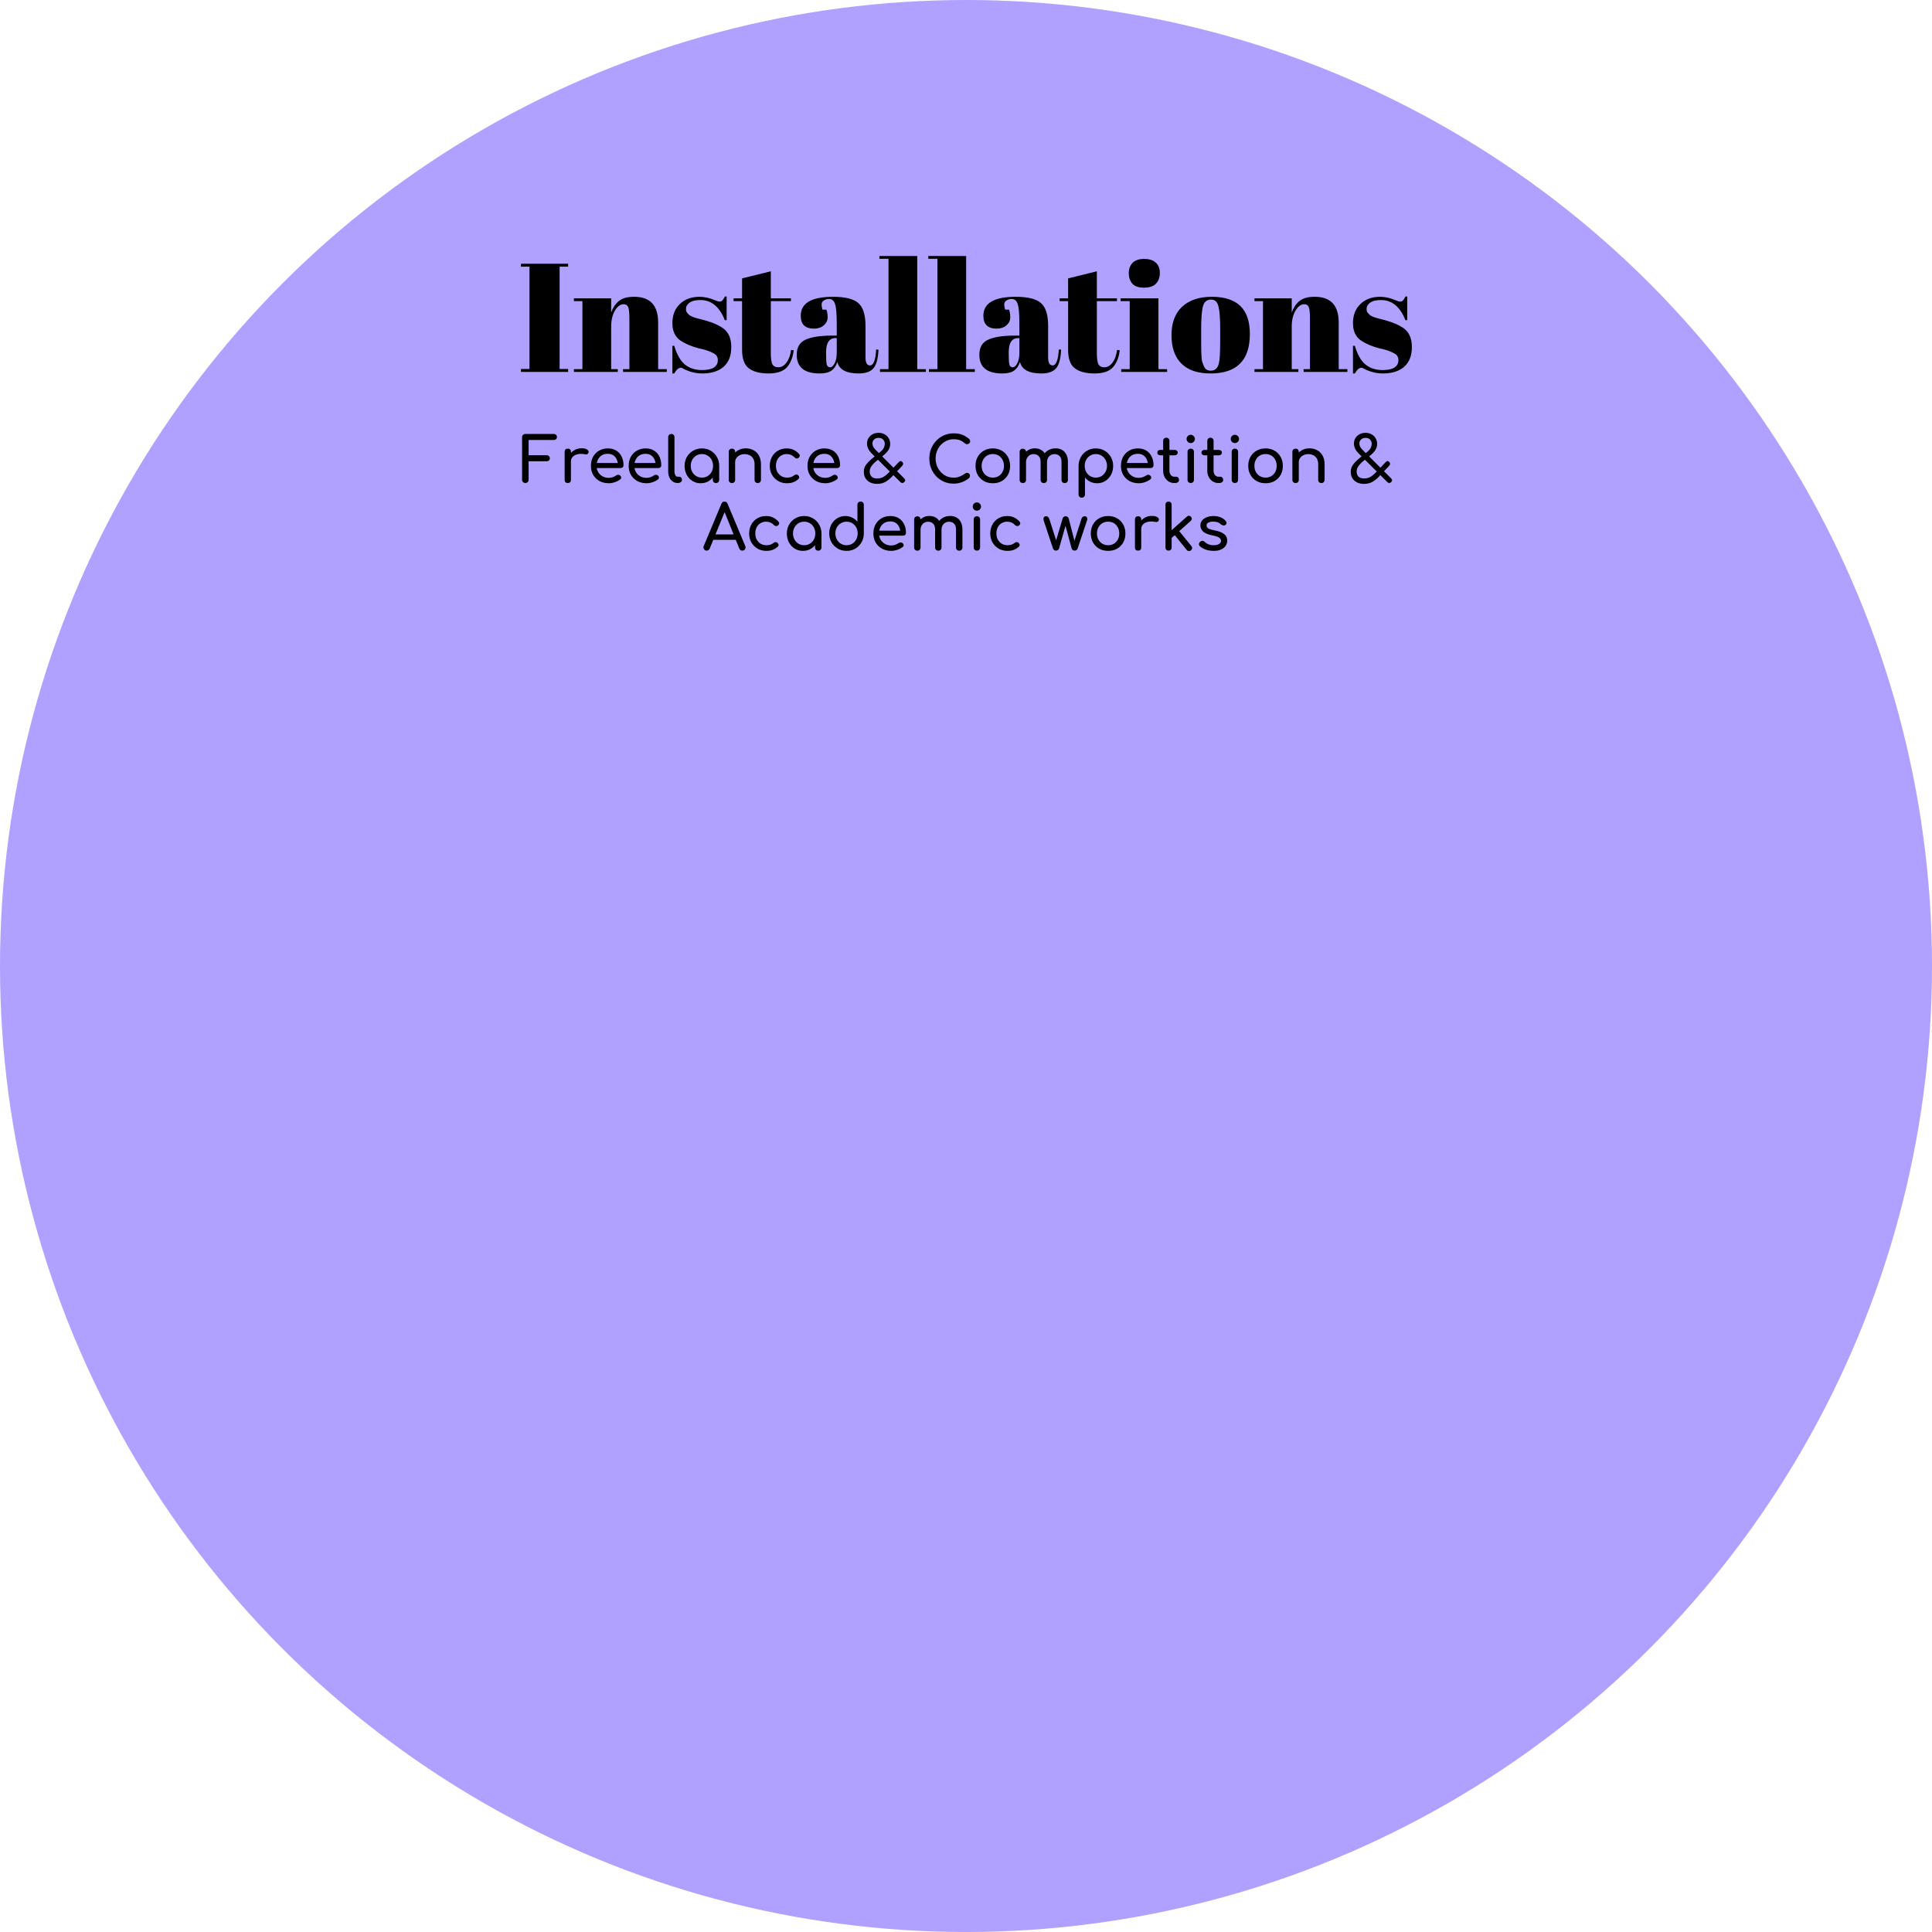 <svg width="400" height="400" viewBox="0 0 400 400" fill="none" xmlns="http://www.w3.org/2000/svg">
<circle cx="200" cy="200" r="200" fill="#B0A0FF"/>
<path d="M107.863 54.6H117.623V55.208H115.863V76.392H117.623V77H107.863V76.392H109.623V55.208H107.863V54.6ZM118.822 61.768H126.534V64.712C126.875 63.731 127.398 62.941 128.102 62.344C128.806 61.747 129.872 61.448 131.302 61.448C134.608 61.448 136.262 63.229 136.262 66.792V76.424H138.054V77H128.998V76.424H130.31V66.024C130.31 64.744 130.224 63.923 130.054 63.56C129.883 63.176 129.574 62.984 129.126 62.984C128.443 62.984 127.835 63.432 127.302 64.328C126.79 65.224 126.534 66.312 126.534 67.592V76.424H127.91V77H118.822V76.424H120.582V62.344H118.822V61.768ZM139.212 77.32V71.592H139.596C140.151 73.448 140.898 74.749 141.836 75.496C142.775 76.243 143.948 76.616 145.356 76.616C147.532 76.616 148.62 75.923 148.62 74.536C148.62 73.939 148.354 73.491 147.82 73.192C146.988 72.723 145.922 72.36 144.62 72.104C143.17 71.72 141.954 71.208 140.972 70.568C139.799 69.8 139.212 68.584 139.212 66.92C139.212 65.256 139.724 63.933 140.748 62.952C141.772 61.949 143.138 61.448 144.844 61.448C145.89 61.448 146.967 61.693 148.076 62.184C148.482 62.355 148.791 62.44 149.004 62.44C149.218 62.44 149.399 62.365 149.548 62.216C149.698 62.067 149.879 61.789 150.092 61.384H150.444V66.28H150.06C148.972 63.507 147.287 62.12 145.004 62.12C144.002 62.12 143.255 62.301 142.764 62.664C142.274 63.005 142.028 63.443 142.028 63.976C142.028 64.296 142.103 64.552 142.252 64.744C142.402 64.915 142.519 65.043 142.604 65.128C142.69 65.213 142.828 65.309 143.02 65.416C143.212 65.501 143.372 65.576 143.5 65.64C143.628 65.683 143.82 65.747 144.076 65.832C144.354 65.917 144.556 65.971 144.684 65.992C146.135 66.355 147.18 66.675 147.82 66.952C148.46 67.208 149.068 67.528 149.644 67.912C150.818 68.723 151.404 70.035 151.404 71.848C151.404 73.64 150.871 75.005 149.804 75.944C148.738 76.861 147.276 77.32 145.42 77.32C144.098 77.32 142.818 77.011 141.58 76.392C141.324 76.221 141.122 76.136 140.972 76.136C140.503 76.136 140.044 76.531 139.596 77.32H139.212ZM153.639 72.424V62.344H151.879V61.768H153.639V57.64L159.591 56.168V61.768H163.751V62.344H159.591V73.128C159.591 74.131 159.687 74.867 159.879 75.336C160.092 75.805 160.519 76.04 161.159 76.04C161.799 76.04 162.353 75.72 162.823 75.08C163.313 74.44 163.633 73.565 163.783 72.456L164.327 72.52C164.156 73.992 163.687 75.165 162.919 76.04C162.151 76.893 160.881 77.32 159.111 77.32C157.34 77.32 155.985 76.968 155.047 76.264C154.108 75.56 153.639 74.28 153.639 72.424ZM172.312 69.48H173.241V67.016C173.241 64.989 173.123 63.635 172.889 62.952C172.675 62.248 172.249 61.896 171.609 61.896C171.225 61.896 170.873 62.003 170.553 62.216C170.254 62.408 170.105 62.685 170.105 63.048C170.105 63.389 170.169 63.741 170.297 64.104H171.097C171.267 64.552 171.353 65.096 171.353 65.736C171.353 66.355 171.086 66.899 170.553 67.368C170.019 67.816 169.347 68.04 168.536 68.04C166.702 68.04 165.785 67.155 165.785 65.384C165.785 62.76 168.014 61.448 172.473 61.448C175.011 61.448 176.761 61.885 177.721 62.76C178.702 63.613 179.193 65.192 179.193 67.496V73.992C179.193 75.101 179.502 75.656 180.121 75.656C180.846 75.656 181.273 74.557 181.401 72.36L181.881 72.392C181.795 74.269 181.443 75.56 180.825 76.264C180.206 76.968 179.193 77.32 177.785 77.32C175.225 77.32 173.753 76.531 173.369 74.952C173.091 75.763 172.675 76.36 172.121 76.744C171.566 77.128 170.755 77.32 169.689 77.32C166.531 77.32 164.953 76.029 164.953 73.448C164.953 71.933 165.55 70.899 166.745 70.344C167.961 69.768 169.817 69.48 172.312 69.48ZM171.033 73.416C171.033 74.525 171.086 75.24 171.193 75.56C171.321 75.88 171.545 76.04 171.865 76.04C172.206 76.04 172.515 75.773 172.793 75.24C173.091 74.685 173.241 73.928 173.241 72.968V69.992H173.017C171.694 69.992 171.033 70.963 171.033 72.904V73.416ZM182.067 53H189.907V76.424H191.699V77H182.195V76.424H183.955V53.576H182.067V53ZM192.192 53H200.032V76.424H201.824V77H192.32V76.424H194.08V53.576H192.192V53ZM210.125 69.48H211.053V67.016C211.053 64.989 210.936 63.635 210.701 62.952C210.488 62.248 210.061 61.896 209.421 61.896C209.037 61.896 208.685 62.003 208.365 62.216C208.066 62.408 207.917 62.685 207.917 63.048C207.917 63.389 207.981 63.741 208.109 64.104H208.909C209.08 64.552 209.165 65.096 209.165 65.736C209.165 66.355 208.898 66.899 208.365 67.368C207.832 67.816 207.16 68.04 206.349 68.04C204.514 68.04 203.597 67.155 203.597 65.384C203.597 62.76 205.826 61.448 210.285 61.448C212.824 61.448 214.573 61.885 215.533 62.76C216.514 63.613 217.005 65.192 217.005 67.496V73.992C217.005 75.101 217.314 75.656 217.933 75.656C218.658 75.656 219.085 74.557 219.213 72.36L219.693 72.392C219.608 74.269 219.256 75.56 218.637 76.264C218.018 76.968 217.005 77.32 215.597 77.32C213.037 77.32 211.565 76.531 211.181 74.952C210.904 75.763 210.488 76.36 209.933 76.744C209.378 77.128 208.568 77.32 207.501 77.32C204.344 77.32 202.765 76.029 202.765 73.448C202.765 71.933 203.362 70.899 204.557 70.344C205.773 69.768 207.629 69.48 210.125 69.48ZM208.845 73.416C208.845 74.525 208.898 75.24 209.005 75.56C209.133 75.88 209.357 76.04 209.677 76.04C210.018 76.04 210.328 75.773 210.605 75.24C210.904 74.685 211.053 73.928 211.053 72.968V69.992H210.829C209.506 69.992 208.845 70.963 208.845 72.904V73.416ZM221.139 72.424V62.344H219.379V61.768H221.139V57.64L227.091 56.168V61.768H231.251V62.344H227.091V73.128C227.091 74.131 227.187 74.867 227.379 75.336C227.592 75.805 228.019 76.04 228.659 76.04C229.299 76.04 229.853 75.72 230.323 75.08C230.813 74.44 231.133 73.565 231.283 72.456L231.827 72.52C231.656 73.992 231.187 75.165 230.419 76.04C229.651 76.893 228.381 77.32 226.611 77.32C224.84 77.32 223.485 76.968 222.547 76.264C221.608 75.56 221.139 74.28 221.139 72.424ZM236.837 59.56C235.706 59.56 234.895 59.272 234.405 58.696C233.935 58.12 233.701 57.405 233.701 56.552C233.701 55.699 233.957 54.995 234.469 54.44C235.002 53.885 235.802 53.608 236.869 53.608C237.935 53.608 238.746 53.864 239.301 54.376C239.855 54.867 240.133 55.581 240.133 56.52C240.133 57.437 239.866 58.173 239.333 58.728C238.799 59.283 237.967 59.56 236.837 59.56ZM232.005 61.768H239.845V76.424H241.637V77H232.133V76.424H233.893V62.344H232.005V61.768ZM252.625 70.696V67.976C252.625 65.907 252.507 64.403 252.273 63.464C252.059 62.504 251.547 62.024 250.737 62.024C250.267 62.024 249.883 62.163 249.585 62.44C249.307 62.696 249.105 63.133 248.977 63.752C248.785 64.712 248.689 66.173 248.689 68.136V70.632C248.689 72.957 248.753 74.355 248.881 74.824C249.03 75.293 249.179 75.677 249.329 75.976C249.563 76.488 250.022 76.744 250.705 76.744C251.537 76.744 252.081 76.264 252.337 75.304C252.529 74.621 252.625 73.085 252.625 70.696ZM250.641 77.32C247.974 77.32 245.958 76.637 244.593 75.272C243.227 73.907 242.545 71.955 242.545 69.416C242.545 66.856 243.27 64.893 244.721 63.528C246.193 62.141 248.251 61.448 250.897 61.448C253.542 61.448 255.515 62.088 256.817 63.368C258.118 64.627 258.769 66.557 258.769 69.16C258.769 74.6 256.059 77.32 250.641 77.32ZM259.728 61.768H267.44V64.712C267.781 63.731 268.304 62.941 269.008 62.344C269.712 61.747 270.778 61.448 272.208 61.448C275.514 61.448 277.168 63.229 277.168 66.792V76.424H278.96V77H269.904V76.424H271.216V66.024C271.216 64.744 271.13 63.923 270.96 63.56C270.789 63.176 270.48 62.984 270.032 62.984C269.349 62.984 268.741 63.432 268.208 64.328C267.696 65.224 267.44 66.312 267.44 67.592V76.424H268.816V77H259.728V76.424H261.488V62.344H259.728V61.768ZM280.118 77.32V71.592H280.503C281.057 73.448 281.804 74.749 282.743 75.496C283.681 76.243 284.855 76.616 286.263 76.616C288.439 76.616 289.527 75.923 289.527 74.536C289.527 73.939 289.26 73.491 288.727 73.192C287.895 72.723 286.828 72.36 285.527 72.104C284.076 71.72 282.86 71.208 281.879 70.568C280.705 69.8 280.118 68.584 280.118 66.92C280.118 65.256 280.63 63.933 281.655 62.952C282.679 61.949 284.044 61.448 285.751 61.448C286.796 61.448 287.873 61.693 288.983 62.184C289.388 62.355 289.697 62.44 289.911 62.44C290.124 62.44 290.305 62.365 290.455 62.216C290.604 62.067 290.785 61.789 290.999 61.384H291.351V66.28H290.967C289.879 63.507 288.193 62.12 285.911 62.12C284.908 62.12 284.161 62.301 283.671 62.664C283.18 63.005 282.935 63.443 282.935 63.976C282.935 64.296 283.009 64.552 283.159 64.744C283.308 64.915 283.425 65.043 283.511 65.128C283.596 65.213 283.735 65.309 283.927 65.416C284.119 65.501 284.279 65.576 284.407 65.64C284.535 65.683 284.727 65.747 284.983 65.832C285.26 65.917 285.463 65.971 285.591 65.992C287.041 66.355 288.087 66.675 288.727 66.952C289.367 67.208 289.975 67.528 290.551 67.912C291.724 68.723 292.311 70.035 292.311 71.848C292.311 73.64 291.777 75.005 290.711 75.944C289.644 76.861 288.183 77.32 286.327 77.32C285.004 77.32 283.724 77.011 282.487 76.392C282.231 76.221 282.028 76.136 281.879 76.136C281.409 76.136 280.951 76.531 280.503 77.32H280.118Z" fill="black"/>
<path d="M108.767 100C108.576 100 108.416 99.935 108.286 99.805C108.156 99.675 108.091 99.515 108.091 99.324V90.523C108.091 90.324 108.156 90.163 108.286 90.042C108.416 89.912 108.576 89.847 108.767 89.847H114.643C114.842 89.847 115.003 89.908 115.124 90.029C115.245 90.142 115.306 90.293 115.306 90.484C115.306 90.666 115.245 90.813 115.124 90.926C115.003 91.039 114.842 91.095 114.643 91.095H109.443V94.254H113.174C113.373 94.254 113.534 94.315 113.655 94.436C113.776 94.549 113.837 94.696 113.837 94.878C113.837 95.06 113.776 95.212 113.655 95.333C113.534 95.446 113.373 95.502 113.174 95.502H109.443V99.324C109.443 99.515 109.378 99.675 109.248 99.805C109.118 99.935 108.958 100 108.767 100ZM117.542 95.554C117.542 95.034 117.668 94.57 117.919 94.163C118.179 93.747 118.526 93.418 118.959 93.175C119.392 92.932 119.869 92.811 120.389 92.811C120.909 92.811 121.295 92.898 121.546 93.071C121.806 93.236 121.906 93.435 121.845 93.669C121.819 93.79 121.767 93.886 121.689 93.955C121.62 94.016 121.537 94.055 121.442 94.072C121.347 94.089 121.243 94.085 121.13 94.059C120.575 93.946 120.077 93.938 119.635 94.033C119.193 94.128 118.842 94.306 118.582 94.566C118.331 94.826 118.205 95.155 118.205 95.554H117.542ZM117.555 100C117.347 100 117.187 99.948 117.074 99.844C116.961 99.731 116.905 99.567 116.905 99.35V93.539C116.905 93.331 116.961 93.171 117.074 93.058C117.187 92.945 117.347 92.889 117.555 92.889C117.772 92.889 117.932 92.945 118.036 93.058C118.149 93.162 118.205 93.322 118.205 93.539V99.35C118.205 99.558 118.149 99.718 118.036 99.831C117.932 99.944 117.772 100 117.555 100ZM126.048 100.052C125.328 100.052 124.687 99.9 124.124 99.597C123.569 99.285 123.131 98.86 122.811 98.323C122.499 97.777 122.343 97.153 122.343 96.451C122.343 95.74 122.49 95.116 122.785 94.579C123.088 94.033 123.504 93.608 124.033 93.305C124.561 92.993 125.168 92.837 125.853 92.837C126.529 92.837 127.109 92.989 127.595 93.292C128.08 93.587 128.448 93.998 128.7 94.527C128.96 95.047 129.09 95.649 129.09 96.334C129.09 96.499 129.033 96.637 128.921 96.75C128.808 96.854 128.665 96.906 128.492 96.906H123.253V95.866H128.453L127.92 96.23C127.911 95.797 127.824 95.411 127.66 95.073C127.495 94.726 127.261 94.453 126.958 94.254C126.654 94.055 126.286 93.955 125.853 93.955C125.359 93.955 124.934 94.063 124.579 94.28C124.232 94.497 123.968 94.796 123.786 95.177C123.604 95.55 123.513 95.974 123.513 96.451C123.513 96.928 123.621 97.352 123.838 97.725C124.054 98.098 124.353 98.392 124.735 98.609C125.116 98.826 125.554 98.934 126.048 98.934C126.316 98.934 126.589 98.886 126.867 98.791C127.153 98.687 127.382 98.57 127.556 98.44C127.686 98.345 127.824 98.297 127.972 98.297C128.128 98.288 128.262 98.332 128.375 98.427C128.522 98.557 128.6 98.7 128.609 98.856C128.617 99.012 128.548 99.146 128.401 99.259C128.106 99.493 127.738 99.684 127.296 99.831C126.862 99.978 126.446 100.052 126.048 100.052ZM133.868 100.052C133.149 100.052 132.507 99.9 131.944 99.597C131.389 99.285 130.952 98.86 130.631 98.323C130.319 97.777 130.163 97.153 130.163 96.451C130.163 95.74 130.31 95.116 130.605 94.579C130.908 94.033 131.324 93.608 131.853 93.305C132.382 92.993 132.988 92.837 133.673 92.837C134.349 92.837 134.93 92.989 135.415 93.292C135.9 93.587 136.269 93.998 136.52 94.527C136.78 95.047 136.91 95.649 136.91 96.334C136.91 96.499 136.854 96.637 136.741 96.75C136.628 96.854 136.485 96.906 136.312 96.906H131.073V95.866H136.273L135.74 96.23C135.731 95.797 135.645 95.411 135.48 95.073C135.315 94.726 135.081 94.453 134.778 94.254C134.475 94.055 134.106 93.955 133.673 93.955C133.179 93.955 132.754 94.063 132.399 94.28C132.052 94.497 131.788 94.796 131.606 95.177C131.424 95.55 131.333 95.974 131.333 96.451C131.333 96.928 131.441 97.352 131.658 97.725C131.875 98.098 132.174 98.392 132.555 98.609C132.936 98.826 133.374 98.934 133.868 98.934C134.137 98.934 134.41 98.886 134.687 98.791C134.973 98.687 135.203 98.57 135.376 98.44C135.506 98.345 135.645 98.297 135.792 98.297C135.948 98.288 136.082 98.332 136.195 98.427C136.342 98.557 136.42 98.7 136.429 98.856C136.438 99.012 136.368 99.146 136.221 99.259C135.926 99.493 135.558 99.684 135.116 99.831C134.683 99.978 134.267 100.052 133.868 100.052ZM140.291 100C139.91 100 139.572 99.896 139.277 99.688C138.982 99.48 138.753 99.198 138.588 98.843C138.423 98.479 138.341 98.063 138.341 97.595V90.497C138.341 90.306 138.402 90.15 138.523 90.029C138.644 89.908 138.8 89.847 138.991 89.847C139.182 89.847 139.338 89.908 139.459 90.029C139.58 90.15 139.641 90.306 139.641 90.497V97.595C139.641 97.916 139.702 98.18 139.823 98.388C139.944 98.596 140.1 98.7 140.291 98.7H140.616C140.789 98.7 140.928 98.761 141.032 98.882C141.145 99.003 141.201 99.159 141.201 99.35C141.201 99.541 141.119 99.697 140.954 99.818C140.789 99.939 140.577 100 140.317 100H140.291ZM145.069 100.052C144.436 100.052 143.869 99.896 143.366 99.584C142.863 99.263 142.465 98.834 142.17 98.297C141.884 97.751 141.741 97.136 141.741 96.451C141.741 95.766 141.897 95.151 142.209 94.605C142.53 94.059 142.959 93.63 143.496 93.318C144.042 92.997 144.653 92.837 145.329 92.837C146.005 92.837 146.612 92.997 147.149 93.318C147.686 93.63 148.111 94.059 148.423 94.605C148.744 95.151 148.904 95.766 148.904 96.451H148.397C148.397 97.136 148.25 97.751 147.955 98.297C147.669 98.834 147.275 99.263 146.772 99.584C146.269 99.896 145.702 100.052 145.069 100.052ZM145.329 98.882C145.771 98.882 146.165 98.778 146.512 98.57C146.859 98.353 147.132 98.063 147.331 97.699C147.53 97.326 147.63 96.91 147.63 96.451C147.63 95.983 147.53 95.567 147.331 95.203C147.132 94.83 146.859 94.54 146.512 94.332C146.165 94.115 145.771 94.007 145.329 94.007C144.896 94.007 144.501 94.115 144.146 94.332C143.799 94.54 143.522 94.83 143.314 95.203C143.115 95.567 143.015 95.983 143.015 96.451C143.015 96.91 143.115 97.326 143.314 97.699C143.522 98.063 143.799 98.353 144.146 98.57C144.501 98.778 144.896 98.882 145.329 98.882ZM148.241 100.013C148.05 100.013 147.89 99.952 147.76 99.831C147.639 99.701 147.578 99.541 147.578 99.35V97.361L147.825 95.983L148.904 96.451V99.35C148.904 99.541 148.839 99.701 148.709 99.831C148.588 99.952 148.432 100.013 148.241 100.013ZM156.884 100.013C156.693 100.013 156.533 99.952 156.403 99.831C156.281 99.701 156.221 99.541 156.221 99.35V96.152C156.221 95.658 156.13 95.255 155.948 94.943C155.766 94.631 155.519 94.401 155.207 94.254C154.903 94.098 154.552 94.02 154.154 94.02C153.79 94.02 153.46 94.094 153.166 94.241C152.871 94.388 152.637 94.588 152.464 94.839C152.29 95.082 152.204 95.363 152.204 95.684H151.385C151.385 95.138 151.515 94.653 151.775 94.228C152.043 93.795 152.407 93.452 152.867 93.201C153.326 92.95 153.842 92.824 154.414 92.824C155.012 92.824 155.545 92.954 156.013 93.214C156.489 93.465 156.862 93.838 157.131 94.332C157.408 94.826 157.547 95.433 157.547 96.152V99.35C157.547 99.541 157.482 99.701 157.352 99.831C157.23 99.952 157.074 100.013 156.884 100.013ZM151.541 100.013C151.35 100.013 151.19 99.952 151.06 99.831C150.938 99.701 150.878 99.541 150.878 99.35V93.552C150.878 93.353 150.938 93.192 151.06 93.071C151.19 92.95 151.35 92.889 151.541 92.889C151.74 92.889 151.9 92.95 152.022 93.071C152.143 93.192 152.204 93.353 152.204 93.552V99.35C152.204 99.541 152.143 99.701 152.022 99.831C151.9 99.952 151.74 100.013 151.541 100.013ZM162.963 100.052C162.27 100.052 161.65 99.896 161.104 99.584C160.567 99.263 160.142 98.834 159.83 98.297C159.527 97.751 159.375 97.136 159.375 96.451C159.375 95.749 159.527 95.125 159.83 94.579C160.133 94.033 160.549 93.608 161.078 93.305C161.607 92.993 162.213 92.837 162.898 92.837C163.409 92.837 163.877 92.937 164.302 93.136C164.727 93.327 165.108 93.617 165.446 94.007C165.567 94.146 165.611 94.289 165.576 94.436C165.541 94.583 165.446 94.713 165.29 94.826C165.169 94.913 165.034 94.943 164.887 94.917C164.74 94.882 164.605 94.804 164.484 94.683C164.059 94.232 163.531 94.007 162.898 94.007C162.456 94.007 162.066 94.111 161.728 94.319C161.39 94.518 161.126 94.8 160.935 95.164C160.744 95.528 160.649 95.957 160.649 96.451C160.649 96.919 160.744 97.335 160.935 97.699C161.134 98.063 161.407 98.353 161.754 98.57C162.101 98.778 162.504 98.882 162.963 98.882C163.266 98.882 163.531 98.847 163.756 98.778C163.99 98.7 164.202 98.583 164.393 98.427C164.532 98.314 164.675 98.254 164.822 98.245C164.969 98.228 165.099 98.267 165.212 98.362C165.359 98.483 165.442 98.622 165.459 98.778C165.476 98.925 165.424 99.06 165.303 99.181C164.679 99.762 163.899 100.052 162.963 100.052ZM170.887 100.052C170.168 100.052 169.527 99.9 168.963 99.597C168.409 99.285 167.971 98.86 167.65 98.323C167.338 97.777 167.182 97.153 167.182 96.451C167.182 95.74 167.33 95.116 167.624 94.579C167.928 94.033 168.344 93.608 168.872 93.305C169.401 92.993 170.008 92.837 170.692 92.837C171.368 92.837 171.949 92.989 172.434 93.292C172.92 93.587 173.288 93.998 173.539 94.527C173.799 95.047 173.929 95.649 173.929 96.334C173.929 96.499 173.873 96.637 173.76 96.75C173.648 96.854 173.505 96.906 173.331 96.906H168.092V95.866H173.292L172.759 96.23C172.751 95.797 172.664 95.411 172.499 95.073C172.335 94.726 172.101 94.453 171.797 94.254C171.494 94.055 171.126 93.955 170.692 93.955C170.198 93.955 169.774 94.063 169.418 94.28C169.072 94.497 168.807 94.796 168.625 95.177C168.443 95.55 168.352 95.974 168.352 96.451C168.352 96.928 168.461 97.352 168.677 97.725C168.894 98.098 169.193 98.392 169.574 98.609C169.956 98.826 170.393 98.934 170.887 98.934C171.156 98.934 171.429 98.886 171.706 98.791C171.992 98.687 172.222 98.57 172.395 98.44C172.525 98.345 172.664 98.297 172.811 98.297C172.967 98.288 173.102 98.332 173.214 98.427C173.362 98.557 173.44 98.7 173.448 98.856C173.457 99.012 173.388 99.146 173.24 99.259C172.946 99.493 172.577 99.684 172.135 99.831C171.702 99.978 171.286 100.052 170.887 100.052ZM181.6 100.182C181.054 100.182 180.573 100.082 180.157 99.883C179.741 99.675 179.416 99.385 179.182 99.012C178.957 98.631 178.844 98.176 178.844 97.647C178.844 97.058 179.044 96.525 179.442 96.048C179.841 95.571 180.365 95.073 181.015 94.553L182.094 93.695C182.554 93.331 182.848 93.01 182.978 92.733C183.108 92.456 183.178 92.17 183.186 91.875C183.186 91.546 183.074 91.26 182.848 91.017C182.632 90.774 182.315 90.653 181.899 90.653C181.518 90.653 181.21 90.766 180.976 90.991C180.742 91.216 180.625 91.481 180.625 91.784C180.625 92.009 180.673 92.23 180.768 92.447C180.872 92.664 181.037 92.885 181.262 93.11L187.177 99.012C187.316 99.151 187.394 99.281 187.411 99.402C187.429 99.523 187.368 99.653 187.229 99.792C186.952 100.069 186.675 100.069 186.397 99.792L180.417 93.825C180.123 93.522 179.897 93.205 179.741 92.876C179.585 92.538 179.507 92.183 179.507 91.81C179.507 91.394 179.611 91.021 179.819 90.692C180.027 90.354 180.313 90.09 180.677 89.899C181.041 89.708 181.449 89.613 181.899 89.613C182.367 89.613 182.779 89.713 183.134 89.912C183.498 90.111 183.784 90.384 183.992 90.731C184.2 91.078 184.304 91.468 184.304 91.901C184.304 92.239 184.244 92.547 184.122 92.824C184.01 93.101 183.832 93.374 183.589 93.643C183.347 93.903 183.03 94.189 182.64 94.501L181.613 95.32C181.319 95.554 181.054 95.792 180.82 96.035C180.586 96.278 180.4 96.529 180.261 96.789C180.131 97.04 180.066 97.309 180.066 97.595C180.066 98.08 180.201 98.449 180.469 98.7C180.738 98.943 181.115 99.064 181.6 99.064C182.12 99.064 182.571 98.947 182.952 98.713C183.342 98.47 183.737 98.141 184.135 97.725L186.033 95.723C186.163 95.584 186.285 95.498 186.397 95.463C186.51 95.428 186.636 95.476 186.774 95.606C186.913 95.736 186.982 95.87 186.982 96.009C186.991 96.148 186.93 96.291 186.8 96.438L184.902 98.44C184.452 98.951 183.962 99.372 183.433 99.701C182.905 100.022 182.294 100.182 181.6 100.182ZM197.427 100.13C196.725 100.13 196.066 100 195.451 99.74C194.844 99.471 194.311 99.103 193.852 98.635C193.401 98.158 193.046 97.604 192.786 96.971C192.534 96.338 192.409 95.654 192.409 94.917C192.409 94.189 192.534 93.513 192.786 92.889C193.046 92.256 193.401 91.706 193.852 91.238C194.311 90.761 194.844 90.389 195.451 90.12C196.057 89.851 196.716 89.717 197.427 89.717C198.094 89.717 198.666 89.804 199.143 89.977C199.628 90.15 200.113 90.436 200.599 90.835C200.668 90.887 200.72 90.943 200.755 91.004C200.798 91.056 200.824 91.112 200.833 91.173C200.85 91.225 200.859 91.29 200.859 91.368C200.859 91.533 200.798 91.671 200.677 91.784C200.564 91.888 200.425 91.949 200.261 91.966C200.096 91.975 199.936 91.918 199.78 91.797C199.459 91.52 199.125 91.307 198.779 91.16C198.441 91.013 197.99 90.939 197.427 90.939C196.915 90.939 196.434 91.043 195.984 91.251C195.533 91.459 195.134 91.745 194.788 92.109C194.45 92.473 194.185 92.898 193.995 93.383C193.804 93.86 193.709 94.371 193.709 94.917C193.709 95.472 193.804 95.992 193.995 96.477C194.185 96.954 194.45 97.374 194.788 97.738C195.134 98.102 195.533 98.388 195.984 98.596C196.434 98.795 196.915 98.895 197.427 98.895C197.869 98.895 198.285 98.821 198.675 98.674C199.073 98.518 199.455 98.306 199.819 98.037C199.975 97.924 200.126 97.877 200.274 97.894C200.43 97.903 200.56 97.963 200.664 98.076C200.768 98.18 200.82 98.327 200.82 98.518C200.82 98.605 200.802 98.691 200.768 98.778C200.733 98.856 200.681 98.93 200.612 98.999C200.144 99.372 199.641 99.653 199.104 99.844C198.575 100.035 198.016 100.13 197.427 100.13ZM205.556 100.052C204.854 100.052 204.234 99.9 203.697 99.597C203.159 99.285 202.735 98.86 202.423 98.323C202.119 97.777 201.968 97.153 201.968 96.451C201.968 95.74 202.119 95.116 202.423 94.579C202.735 94.033 203.159 93.608 203.697 93.305C204.234 92.993 204.854 92.837 205.556 92.837C206.249 92.837 206.864 92.993 207.402 93.305C207.939 93.608 208.359 94.033 208.663 94.579C208.975 95.116 209.131 95.74 209.131 96.451C209.131 97.153 208.979 97.777 208.676 98.323C208.372 98.86 207.952 99.285 207.415 99.597C206.877 99.9 206.258 100.052 205.556 100.052ZM205.556 98.882C206.006 98.882 206.405 98.778 206.752 98.57C207.098 98.362 207.367 98.076 207.558 97.712C207.757 97.348 207.857 96.928 207.857 96.451C207.857 95.974 207.757 95.554 207.558 95.19C207.367 94.817 207.098 94.527 206.752 94.319C206.405 94.111 206.006 94.007 205.556 94.007C205.105 94.007 204.706 94.111 204.36 94.319C204.013 94.527 203.74 94.817 203.541 95.19C203.341 95.554 203.242 95.974 203.242 96.451C203.242 96.928 203.341 97.348 203.541 97.712C203.74 98.076 204.013 98.362 204.36 98.57C204.706 98.778 205.105 98.882 205.556 98.882ZM220.438 100.013C220.247 100.013 220.087 99.952 219.957 99.831C219.836 99.701 219.775 99.541 219.775 99.35V95.632C219.775 95.086 219.641 94.683 219.372 94.423C219.103 94.154 218.752 94.02 218.319 94.02C217.868 94.02 217.496 94.176 217.201 94.488C216.915 94.8 216.772 95.199 216.772 95.684H215.693C215.693 95.121 215.814 94.627 216.057 94.202C216.3 93.769 216.638 93.431 217.071 93.188C217.513 92.945 218.016 92.824 218.579 92.824C219.073 92.824 219.511 92.932 219.892 93.149C220.273 93.366 220.568 93.686 220.776 94.111C220.993 94.527 221.101 95.034 221.101 95.632V99.35C221.101 99.541 221.04 99.701 220.919 99.831C220.798 99.952 220.637 100.013 220.438 100.013ZM211.767 100.013C211.576 100.013 211.416 99.952 211.286 99.831C211.165 99.701 211.104 99.541 211.104 99.35V93.565C211.104 93.366 211.165 93.205 211.286 93.084C211.416 92.963 211.576 92.902 211.767 92.902C211.966 92.902 212.127 92.963 212.248 93.084C212.369 93.205 212.43 93.366 212.43 93.565V99.35C212.43 99.541 212.369 99.701 212.248 99.831C212.127 99.952 211.966 100.013 211.767 100.013ZM216.109 100.013C215.918 100.013 215.758 99.952 215.628 99.831C215.507 99.701 215.446 99.541 215.446 99.35V95.632C215.446 95.086 215.312 94.683 215.043 94.423C214.774 94.154 214.423 94.02 213.99 94.02C213.539 94.02 213.167 94.176 212.872 94.488C212.577 94.8 212.43 95.199 212.43 95.684H211.611C211.611 95.121 211.724 94.627 211.949 94.202C212.174 93.769 212.486 93.431 212.885 93.188C213.284 92.945 213.739 92.824 214.25 92.824C214.744 92.824 215.182 92.932 215.563 93.149C215.944 93.366 216.239 93.686 216.447 94.111C216.664 94.527 216.772 95.034 216.772 95.632V99.35C216.772 99.541 216.711 99.701 216.59 99.831C216.469 99.952 216.308 100.013 216.109 100.013ZM223.967 103.042C223.777 103.042 223.616 102.977 223.486 102.847C223.365 102.726 223.304 102.57 223.304 102.379V96.451C223.313 95.766 223.473 95.151 223.785 94.605C224.097 94.059 224.522 93.63 225.059 93.318C225.597 92.997 226.203 92.837 226.879 92.837C227.564 92.837 228.175 92.997 228.712 93.318C229.25 93.63 229.674 94.059 229.986 94.605C230.307 95.151 230.467 95.766 230.467 96.451C230.467 97.136 230.32 97.751 230.025 98.297C229.739 98.834 229.345 99.263 228.842 99.584C228.34 99.896 227.772 100.052 227.139 100.052C226.628 100.052 226.156 99.948 225.722 99.74C225.298 99.523 224.934 99.233 224.63 98.869V102.379C224.63 102.57 224.57 102.726 224.448 102.847C224.327 102.977 224.167 103.042 223.967 103.042ZM226.879 98.882C227.321 98.882 227.716 98.778 228.062 98.57C228.409 98.353 228.682 98.063 228.881 97.699C229.089 97.326 229.193 96.91 229.193 96.451C229.193 95.983 229.089 95.567 228.881 95.203C228.682 94.83 228.409 94.54 228.062 94.332C227.716 94.115 227.321 94.007 226.879 94.007C226.446 94.007 226.052 94.115 225.696 94.332C225.35 94.54 225.077 94.83 224.877 95.203C224.678 95.567 224.578 95.983 224.578 96.451C224.578 96.91 224.678 97.326 224.877 97.699C225.077 98.063 225.35 98.353 225.696 98.57C226.052 98.778 226.446 98.882 226.879 98.882ZM235.786 100.052C235.067 100.052 234.425 99.9 233.862 99.597C233.307 99.285 232.87 98.86 232.549 98.323C232.237 97.777 232.081 97.153 232.081 96.451C232.081 95.74 232.228 95.116 232.523 94.579C232.826 94.033 233.242 93.608 233.771 93.305C234.3 92.993 234.906 92.837 235.591 92.837C236.267 92.837 236.848 92.989 237.333 93.292C237.818 93.587 238.187 93.998 238.438 94.527C238.698 95.047 238.828 95.649 238.828 96.334C238.828 96.499 238.772 96.637 238.659 96.75C238.546 96.854 238.403 96.906 238.23 96.906H232.991V95.866H238.191L237.658 96.23C237.649 95.797 237.563 95.411 237.398 95.073C237.233 94.726 236.999 94.453 236.696 94.254C236.393 94.055 236.024 93.955 235.591 93.955C235.097 93.955 234.672 94.063 234.317 94.28C233.97 94.497 233.706 94.796 233.524 95.177C233.342 95.55 233.251 95.974 233.251 96.451C233.251 96.928 233.359 97.352 233.576 97.725C233.793 98.098 234.092 98.392 234.473 98.609C234.854 98.826 235.292 98.934 235.786 98.934C236.055 98.934 236.328 98.886 236.605 98.791C236.891 98.687 237.121 98.57 237.294 98.44C237.424 98.345 237.563 98.297 237.71 98.297C237.866 98.288 238 98.332 238.113 98.427C238.26 98.557 238.338 98.7 238.347 98.856C238.356 99.012 238.286 99.146 238.139 99.259C237.844 99.493 237.476 99.684 237.034 99.831C236.601 99.978 236.185 100.052 235.786 100.052ZM243.106 100C242.673 100 242.283 99.892 241.936 99.675C241.589 99.45 241.316 99.146 241.117 98.765C240.918 98.384 240.818 97.955 240.818 97.478V91.277C240.818 91.086 240.879 90.93 241 90.809C241.121 90.688 241.277 90.627 241.468 90.627C241.659 90.627 241.815 90.688 241.936 90.809C242.057 90.93 242.118 91.086 242.118 91.277V97.478C242.118 97.825 242.213 98.115 242.404 98.349C242.595 98.583 242.829 98.7 243.106 98.7H243.548C243.704 98.7 243.834 98.761 243.938 98.882C244.051 99.003 244.107 99.159 244.107 99.35C244.107 99.541 244.033 99.697 243.886 99.818C243.747 99.939 243.565 100 243.34 100H243.106ZM240.22 94.267C240.038 94.267 239.891 94.215 239.778 94.111C239.665 94.007 239.609 93.877 239.609 93.721C239.609 93.548 239.665 93.409 239.778 93.305C239.891 93.201 240.038 93.149 240.22 93.149H243.223C243.405 93.149 243.552 93.201 243.665 93.305C243.778 93.409 243.834 93.548 243.834 93.721C243.834 93.877 243.778 94.007 243.665 94.111C243.552 94.215 243.405 94.267 243.223 94.267H240.22ZM246.53 100C246.339 100 246.179 99.939 246.049 99.818C245.928 99.688 245.867 99.528 245.867 99.337V93.552C245.867 93.353 245.928 93.192 246.049 93.071C246.179 92.95 246.339 92.889 246.53 92.889C246.729 92.889 246.89 92.95 247.011 93.071C247.132 93.192 247.193 93.353 247.193 93.552V99.337C247.193 99.528 247.132 99.688 247.011 99.818C246.89 99.939 246.729 100 246.53 100ZM246.53 91.732C246.296 91.732 246.092 91.65 245.919 91.485C245.754 91.312 245.672 91.108 245.672 90.874C245.672 90.64 245.754 90.441 245.919 90.276C246.092 90.103 246.296 90.016 246.53 90.016C246.764 90.016 246.963 90.103 247.128 90.276C247.301 90.441 247.388 90.64 247.388 90.874C247.388 91.108 247.301 91.312 247.128 91.485C246.963 91.65 246.764 91.732 246.53 91.732ZM252.247 100C251.813 100 251.423 99.892 251.077 99.675C250.73 99.45 250.457 99.146 250.258 98.765C250.058 98.384 249.959 97.955 249.959 97.478V91.277C249.959 91.086 250.019 90.93 250.141 90.809C250.262 90.688 250.418 90.627 250.609 90.627C250.799 90.627 250.955 90.688 251.077 90.809C251.198 90.93 251.259 91.086 251.259 91.277V97.478C251.259 97.825 251.354 98.115 251.545 98.349C251.735 98.583 251.969 98.7 252.247 98.7H252.689C252.845 98.7 252.975 98.761 253.079 98.882C253.191 99.003 253.248 99.159 253.248 99.35C253.248 99.541 253.174 99.697 253.027 99.818C252.888 99.939 252.706 100 252.481 100H252.247ZM249.361 94.267C249.179 94.267 249.031 94.215 248.919 94.111C248.806 94.007 248.75 93.877 248.75 93.721C248.75 93.548 248.806 93.409 248.919 93.305C249.031 93.201 249.179 93.149 249.361 93.149H252.364C252.546 93.149 252.693 93.201 252.806 93.305C252.918 93.409 252.975 93.548 252.975 93.721C252.975 93.877 252.918 94.007 252.806 94.111C252.693 94.215 252.546 94.267 252.364 94.267H249.361ZM255.671 100C255.48 100 255.32 99.939 255.19 99.818C255.068 99.688 255.008 99.528 255.008 99.337V93.552C255.008 93.353 255.068 93.192 255.19 93.071C255.32 92.95 255.48 92.889 255.671 92.889C255.87 92.889 256.03 92.95 256.152 93.071C256.273 93.192 256.334 93.353 256.334 93.552V99.337C256.334 99.528 256.273 99.688 256.152 99.818C256.03 99.939 255.87 100 255.671 100ZM255.671 91.732C255.437 91.732 255.233 91.65 255.06 91.485C254.895 91.312 254.813 91.108 254.813 90.874C254.813 90.64 254.895 90.441 255.06 90.276C255.233 90.103 255.437 90.016 255.671 90.016C255.905 90.016 256.104 90.103 256.269 90.276C256.442 90.441 256.529 90.64 256.529 90.874C256.529 91.108 256.442 91.312 256.269 91.485C256.104 91.65 255.905 91.732 255.671 91.732ZM262.024 100.052C261.322 100.052 260.703 99.9 260.165 99.597C259.628 99.285 259.203 98.86 258.891 98.323C258.588 97.777 258.436 97.153 258.436 96.451C258.436 95.74 258.588 95.116 258.891 94.579C259.203 94.033 259.628 93.608 260.165 93.305C260.703 92.993 261.322 92.837 262.024 92.837C262.718 92.837 263.333 92.993 263.87 93.305C264.408 93.608 264.828 94.033 265.131 94.579C265.443 95.116 265.599 95.74 265.599 96.451C265.599 97.153 265.448 97.777 265.144 98.323C264.841 98.86 264.421 99.285 263.883 99.597C263.346 99.9 262.726 100.052 262.024 100.052ZM262.024 98.882C262.475 98.882 262.874 98.778 263.22 98.57C263.567 98.362 263.836 98.076 264.026 97.712C264.226 97.348 264.325 96.928 264.325 96.451C264.325 95.974 264.226 95.554 264.026 95.19C263.836 94.817 263.567 94.527 263.22 94.319C262.874 94.111 262.475 94.007 262.024 94.007C261.574 94.007 261.175 94.111 260.828 94.319C260.482 94.527 260.209 94.817 260.009 95.19C259.81 95.554 259.71 95.974 259.71 96.451C259.71 96.928 259.81 97.348 260.009 97.712C260.209 98.076 260.482 98.362 260.828 98.57C261.175 98.778 261.574 98.882 262.024 98.882ZM273.579 100.013C273.388 100.013 273.228 99.952 273.098 99.831C272.976 99.701 272.916 99.541 272.916 99.35V96.152C272.916 95.658 272.825 95.255 272.643 94.943C272.461 94.631 272.214 94.401 271.902 94.254C271.598 94.098 271.247 94.02 270.849 94.02C270.485 94.02 270.155 94.094 269.861 94.241C269.566 94.388 269.332 94.588 269.159 94.839C268.985 95.082 268.899 95.363 268.899 95.684H268.08C268.08 95.138 268.21 94.653 268.47 94.228C268.738 93.795 269.102 93.452 269.562 93.201C270.021 92.95 270.537 92.824 271.109 92.824C271.707 92.824 272.24 92.954 272.708 93.214C273.184 93.465 273.557 93.838 273.826 94.332C274.103 94.826 274.242 95.433 274.242 96.152V99.35C274.242 99.541 274.177 99.701 274.047 99.831C273.925 99.952 273.769 100.013 273.579 100.013ZM268.236 100.013C268.045 100.013 267.885 99.952 267.755 99.831C267.633 99.701 267.573 99.541 267.573 99.35V93.552C267.573 93.353 267.633 93.192 267.755 93.071C267.885 92.95 268.045 92.889 268.236 92.889C268.435 92.889 268.595 92.95 268.717 93.071C268.838 93.192 268.899 93.353 268.899 93.552V99.35C268.899 99.541 268.838 99.701 268.717 99.831C268.595 99.952 268.435 100.013 268.236 100.013ZM282.414 100.182C281.868 100.182 281.387 100.082 280.971 99.883C280.555 99.675 280.23 99.385 279.996 99.012C279.77 98.631 279.658 98.176 279.658 97.647C279.658 97.058 279.857 96.525 280.256 96.048C280.654 95.571 281.179 95.073 281.829 94.553L282.908 93.695C283.367 93.331 283.662 93.01 283.792 92.733C283.922 92.456 283.991 92.17 284 91.875C284 91.546 283.887 91.26 283.662 91.017C283.445 90.774 283.129 90.653 282.713 90.653C282.331 90.653 282.024 90.766 281.79 90.991C281.556 91.216 281.439 91.481 281.439 91.784C281.439 92.009 281.486 92.23 281.582 92.447C281.686 92.664 281.85 92.885 282.076 93.11L287.991 99.012C288.129 99.151 288.207 99.281 288.225 99.402C288.242 99.523 288.181 99.653 288.043 99.792C287.765 100.069 287.488 100.069 287.211 99.792L281.231 93.825C280.936 93.522 280.711 93.205 280.555 92.876C280.399 92.538 280.321 92.183 280.321 91.81C280.321 91.394 280.425 91.021 280.633 90.692C280.841 90.354 281.127 90.09 281.491 89.899C281.855 89.708 282.262 89.613 282.713 89.613C283.181 89.613 283.592 89.713 283.948 89.912C284.312 90.111 284.598 90.384 284.806 90.731C285.014 91.078 285.118 91.468 285.118 91.901C285.118 92.239 285.057 92.547 284.936 92.824C284.823 93.101 284.645 93.374 284.403 93.643C284.16 93.903 283.844 94.189 283.454 94.501L282.427 95.32C282.132 95.554 281.868 95.792 281.634 96.035C281.4 96.278 281.213 96.529 281.075 96.789C280.945 97.04 280.88 97.309 280.88 97.595C280.88 98.08 281.014 98.449 281.283 98.7C281.551 98.943 281.928 99.064 282.414 99.064C282.934 99.064 283.384 98.947 283.766 98.713C284.156 98.47 284.55 98.141 284.949 97.725L286.847 95.723C286.977 95.584 287.098 95.498 287.211 95.463C287.323 95.428 287.449 95.476 287.588 95.606C287.726 95.736 287.796 95.87 287.796 96.009C287.804 96.148 287.744 96.291 287.614 96.438L285.716 98.44C285.265 98.951 284.775 99.372 284.247 99.701C283.718 100.022 283.107 100.182 282.414 100.182ZM146.307 114C146.064 114 145.878 113.896 145.748 113.688C145.618 113.48 145.605 113.259 145.709 113.025L149.362 104.302C149.492 103.999 149.704 103.847 149.999 103.847C150.311 103.847 150.523 103.999 150.636 104.302L154.302 113.051C154.397 113.294 154.38 113.515 154.25 113.714C154.129 113.905 153.942 114 153.691 114C153.561 114 153.435 113.965 153.314 113.896C153.201 113.818 153.119 113.714 153.067 113.584L149.843 105.576H150.207L146.931 113.584C146.87 113.723 146.779 113.827 146.658 113.896C146.545 113.965 146.428 114 146.307 114ZM146.996 111.764L147.516 110.646H152.612L153.132 111.764H146.996ZM158.691 114.052C157.998 114.052 157.378 113.896 156.832 113.584C156.295 113.263 155.87 112.834 155.558 112.297C155.255 111.751 155.103 111.136 155.103 110.451C155.103 109.749 155.255 109.125 155.558 108.579C155.861 108.033 156.277 107.608 156.806 107.305C157.335 106.993 157.941 106.837 158.626 106.837C159.137 106.837 159.605 106.937 160.03 107.136C160.455 107.327 160.836 107.617 161.174 108.007C161.295 108.146 161.339 108.289 161.304 108.436C161.269 108.583 161.174 108.713 161.018 108.826C160.897 108.913 160.762 108.943 160.615 108.917C160.468 108.882 160.333 108.804 160.212 108.683C159.787 108.232 159.259 108.007 158.626 108.007C158.184 108.007 157.794 108.111 157.456 108.319C157.118 108.518 156.854 108.8 156.663 109.164C156.472 109.528 156.377 109.957 156.377 110.451C156.377 110.919 156.472 111.335 156.663 111.699C156.862 112.063 157.135 112.353 157.482 112.57C157.829 112.778 158.232 112.882 158.691 112.882C158.994 112.882 159.259 112.847 159.484 112.778C159.718 112.7 159.93 112.583 160.121 112.427C160.26 112.314 160.403 112.254 160.55 112.245C160.697 112.228 160.827 112.267 160.94 112.362C161.087 112.483 161.17 112.622 161.187 112.778C161.204 112.925 161.152 113.06 161.031 113.181C160.407 113.762 159.627 114.052 158.691 114.052ZM166.238 114.052C165.606 114.052 165.038 113.896 164.535 113.584C164.033 113.263 163.634 112.834 163.339 112.297C163.053 111.751 162.91 111.136 162.91 110.451C162.91 109.766 163.066 109.151 163.378 108.605C163.699 108.059 164.128 107.63 164.665 107.318C165.211 106.997 165.822 106.837 166.498 106.837C167.174 106.837 167.781 106.997 168.318 107.318C168.856 107.63 169.28 108.059 169.592 108.605C169.913 109.151 170.073 109.766 170.073 110.451H169.566C169.566 111.136 169.419 111.751 169.124 112.297C168.838 112.834 168.444 113.263 167.941 113.584C167.439 113.896 166.871 114.052 166.238 114.052ZM166.498 112.882C166.94 112.882 167.335 112.778 167.681 112.57C168.028 112.353 168.301 112.063 168.5 111.699C168.7 111.326 168.799 110.91 168.799 110.451C168.799 109.983 168.7 109.567 168.5 109.203C168.301 108.83 168.028 108.54 167.681 108.332C167.335 108.115 166.94 108.007 166.498 108.007C166.065 108.007 165.671 108.115 165.315 108.332C164.969 108.54 164.691 108.83 164.483 109.203C164.284 109.567 164.184 109.983 164.184 110.451C164.184 110.91 164.284 111.326 164.483 111.699C164.691 112.063 164.969 112.353 165.315 112.57C165.671 112.778 166.065 112.882 166.498 112.882ZM169.41 114.013C169.22 114.013 169.059 113.952 168.929 113.831C168.808 113.701 168.747 113.541 168.747 113.35V111.361L168.994 109.983L170.073 110.451V113.35C170.073 113.541 170.008 113.701 169.878 113.831C169.757 113.952 169.601 114.013 169.41 114.013ZM175.271 114.052C174.595 114.052 173.984 113.896 173.438 113.584C172.901 113.263 172.472 112.83 172.151 112.284C171.839 111.738 171.683 111.123 171.683 110.438C171.683 109.753 171.826 109.142 172.112 108.605C172.407 108.059 172.805 107.63 173.308 107.318C173.811 106.997 174.378 106.837 175.011 106.837C175.522 106.837 175.995 106.945 176.428 107.162C176.861 107.37 177.225 107.656 177.52 108.02V104.51C177.52 104.311 177.581 104.15 177.702 104.029C177.832 103.908 177.992 103.847 178.183 103.847C178.382 103.847 178.543 103.908 178.664 104.029C178.785 104.15 178.846 104.311 178.846 104.51V110.438C178.846 111.123 178.686 111.738 178.365 112.284C178.053 112.83 177.628 113.263 177.091 113.584C176.554 113.896 175.947 114.052 175.271 114.052ZM175.271 112.882C175.713 112.882 176.107 112.778 176.454 112.57C176.801 112.353 177.074 112.059 177.273 111.686C177.472 111.313 177.572 110.897 177.572 110.438C177.572 109.97 177.472 109.554 177.273 109.19C177.074 108.826 176.801 108.54 176.454 108.332C176.107 108.115 175.713 108.007 175.271 108.007C174.838 108.007 174.443 108.115 174.088 108.332C173.741 108.54 173.464 108.826 173.256 109.19C173.057 109.554 172.957 109.97 172.957 110.438C172.957 110.897 173.057 111.313 173.256 111.686C173.464 112.059 173.741 112.353 174.088 112.57C174.443 112.778 174.838 112.882 175.271 112.882ZM184.529 114.052C183.809 114.052 183.168 113.9 182.605 113.597C182.05 113.285 181.612 112.86 181.292 112.323C180.98 111.777 180.824 111.153 180.824 110.451C180.824 109.74 180.971 109.116 181.266 108.579C181.569 108.033 181.985 107.608 182.514 107.305C183.042 106.993 183.649 106.837 184.334 106.837C185.01 106.837 185.59 106.989 186.076 107.292C186.561 107.587 186.929 107.998 187.181 108.527C187.441 109.047 187.571 109.649 187.571 110.334C187.571 110.499 187.514 110.637 187.402 110.75C187.289 110.854 187.146 110.906 186.973 110.906H181.734V109.866H186.934L186.401 110.23C186.392 109.797 186.305 109.411 186.141 109.073C185.976 108.726 185.742 108.453 185.439 108.254C185.135 108.055 184.767 107.955 184.334 107.955C183.84 107.955 183.415 108.063 183.06 108.28C182.713 108.497 182.449 108.796 182.267 109.177C182.085 109.55 181.994 109.974 181.994 110.451C181.994 110.928 182.102 111.352 182.319 111.725C182.535 112.098 182.834 112.392 183.216 112.609C183.597 112.826 184.035 112.934 184.529 112.934C184.797 112.934 185.07 112.886 185.348 112.791C185.634 112.687 185.863 112.57 186.037 112.44C186.167 112.345 186.305 112.297 186.453 112.297C186.609 112.288 186.743 112.332 186.856 112.427C187.003 112.557 187.081 112.7 187.09 112.856C187.098 113.012 187.029 113.146 186.882 113.259C186.587 113.493 186.219 113.684 185.777 113.831C185.343 113.978 184.927 114.052 184.529 114.052ZM198.596 114.013C198.405 114.013 198.245 113.952 198.115 113.831C197.993 113.701 197.933 113.541 197.933 113.35V109.632C197.933 109.086 197.798 108.683 197.53 108.423C197.261 108.154 196.91 108.02 196.477 108.02C196.026 108.02 195.653 108.176 195.359 108.488C195.073 108.8 194.93 109.199 194.93 109.684H193.851C193.851 109.121 193.972 108.627 194.215 108.202C194.457 107.769 194.795 107.431 195.229 107.188C195.671 106.945 196.173 106.824 196.737 106.824C197.231 106.824 197.668 106.932 198.05 107.149C198.431 107.366 198.726 107.686 198.934 108.111C199.15 108.527 199.259 109.034 199.259 109.632V113.35C199.259 113.541 199.198 113.701 199.077 113.831C198.955 113.952 198.795 114.013 198.596 114.013ZM189.925 114.013C189.734 114.013 189.574 113.952 189.444 113.831C189.322 113.701 189.262 113.541 189.262 113.35V107.565C189.262 107.366 189.322 107.205 189.444 107.084C189.574 106.963 189.734 106.902 189.925 106.902C190.124 106.902 190.284 106.963 190.406 107.084C190.527 107.205 190.588 107.366 190.588 107.565V113.35C190.588 113.541 190.527 113.701 190.406 113.831C190.284 113.952 190.124 114.013 189.925 114.013ZM194.267 114.013C194.076 114.013 193.916 113.952 193.786 113.831C193.664 113.701 193.604 113.541 193.604 113.35V109.632C193.604 109.086 193.469 108.683 193.201 108.423C192.932 108.154 192.581 108.02 192.148 108.02C191.697 108.02 191.324 108.176 191.03 108.488C190.735 108.8 190.588 109.199 190.588 109.684H189.769C189.769 109.121 189.881 108.627 190.107 108.202C190.332 107.769 190.644 107.431 191.043 107.188C191.441 106.945 191.896 106.824 192.408 106.824C192.902 106.824 193.339 106.932 193.721 107.149C194.102 107.366 194.397 107.686 194.605 108.111C194.821 108.527 194.93 109.034 194.93 109.632V113.35C194.93 113.541 194.869 113.701 194.748 113.831C194.626 113.952 194.466 114.013 194.267 114.013ZM202.255 114C202.064 114 201.904 113.939 201.774 113.818C201.653 113.688 201.592 113.528 201.592 113.337V107.552C201.592 107.353 201.653 107.192 201.774 107.071C201.904 106.95 202.064 106.889 202.255 106.889C202.454 106.889 202.615 106.95 202.736 107.071C202.857 107.192 202.918 107.353 202.918 107.552V113.337C202.918 113.528 202.857 113.688 202.736 113.818C202.615 113.939 202.454 114 202.255 114ZM202.255 105.732C202.021 105.732 201.817 105.65 201.644 105.485C201.479 105.312 201.397 105.108 201.397 104.874C201.397 104.64 201.479 104.441 201.644 104.276C201.817 104.103 202.021 104.016 202.255 104.016C202.489 104.016 202.688 104.103 202.853 104.276C203.026 104.441 203.113 104.64 203.113 104.874C203.113 105.108 203.026 105.312 202.853 105.485C202.688 105.65 202.489 105.732 202.255 105.732ZM208.609 114.052C207.916 114.052 207.296 113.896 206.75 113.584C206.213 113.263 205.788 112.834 205.476 112.297C205.173 111.751 205.021 111.136 205.021 110.451C205.021 109.749 205.173 109.125 205.476 108.579C205.779 108.033 206.195 107.608 206.724 107.305C207.253 106.993 207.859 106.837 208.544 106.837C209.055 106.837 209.523 106.937 209.948 107.136C210.373 107.327 210.754 107.617 211.092 108.007C211.213 108.146 211.257 108.289 211.222 108.436C211.187 108.583 211.092 108.713 210.936 108.826C210.815 108.913 210.68 108.943 210.533 108.917C210.386 108.882 210.251 108.804 210.13 108.683C209.705 108.232 209.177 108.007 208.544 108.007C208.102 108.007 207.712 108.111 207.374 108.319C207.036 108.518 206.772 108.8 206.581 109.164C206.39 109.528 206.295 109.957 206.295 110.451C206.295 110.919 206.39 111.335 206.581 111.699C206.78 112.063 207.053 112.353 207.4 112.57C207.747 112.778 208.15 112.882 208.609 112.882C208.912 112.882 209.177 112.847 209.402 112.778C209.636 112.7 209.848 112.583 210.039 112.427C210.178 112.314 210.321 112.254 210.468 112.245C210.615 112.228 210.745 112.267 210.858 112.362C211.005 112.483 211.088 112.622 211.105 112.778C211.122 112.925 211.07 113.06 210.949 113.181C210.325 113.762 209.545 114.052 208.609 114.052ZM218.639 114C218.5 114 218.37 113.961 218.249 113.883C218.136 113.796 218.058 113.692 218.015 113.571L216.091 107.799C216.022 107.53 216.022 107.314 216.091 107.149C216.169 106.976 216.334 106.889 216.585 106.889C216.75 106.889 216.884 106.937 216.988 107.032C217.101 107.119 217.192 107.27 217.261 107.487L218.899 112.609H218.444L219.991 107.383C220.034 107.236 220.108 107.119 220.212 107.032C220.316 106.937 220.459 106.889 220.641 106.889C220.814 106.889 220.953 106.937 221.057 107.032C221.17 107.119 221.243 107.236 221.278 107.383L222.539 112.297H222.344L223.878 107.487C223.999 107.088 224.225 106.889 224.554 106.889C224.797 106.889 224.961 106.976 225.048 107.149C225.135 107.314 225.13 107.53 225.035 107.799L223.111 113.571C223.076 113.692 223.003 113.796 222.89 113.883C222.777 113.961 222.647 114 222.5 114C222.361 114 222.231 113.961 222.11 113.883C221.989 113.796 221.911 113.692 221.876 113.571L220.537 108.618H220.667L219.263 113.571C219.228 113.692 219.15 113.796 219.029 113.883C218.916 113.961 218.786 114 218.639 114ZM229.429 114.052C228.727 114.052 228.107 113.9 227.57 113.597C227.033 113.285 226.608 112.86 226.296 112.323C225.993 111.777 225.841 111.153 225.841 110.451C225.841 109.74 225.993 109.116 226.296 108.579C226.608 108.033 227.033 107.608 227.57 107.305C228.107 106.993 228.727 106.837 229.429 106.837C230.122 106.837 230.738 106.993 231.275 107.305C231.812 107.608 232.233 108.033 232.536 108.579C232.848 109.116 233.004 109.74 233.004 110.451C233.004 111.153 232.852 111.777 232.549 112.323C232.246 112.86 231.825 113.285 231.288 113.597C230.751 113.9 230.131 114.052 229.429 114.052ZM229.429 112.882C229.88 112.882 230.278 112.778 230.625 112.57C230.972 112.362 231.24 112.076 231.431 111.712C231.63 111.348 231.73 110.928 231.73 110.451C231.73 109.974 231.63 109.554 231.431 109.19C231.24 108.817 230.972 108.527 230.625 108.319C230.278 108.111 229.88 108.007 229.429 108.007C228.978 108.007 228.58 108.111 228.233 108.319C227.886 108.527 227.613 108.817 227.414 109.19C227.215 109.554 227.115 109.974 227.115 110.451C227.115 110.928 227.215 111.348 227.414 111.712C227.613 112.076 227.886 112.362 228.233 112.57C228.58 112.778 228.978 112.882 229.429 112.882ZM235.615 109.554C235.615 109.034 235.74 108.57 235.992 108.163C236.252 107.747 236.598 107.418 237.032 107.175C237.465 106.932 237.942 106.811 238.462 106.811C238.982 106.811 239.367 106.898 239.619 107.071C239.879 107.236 239.978 107.435 239.918 107.669C239.892 107.79 239.84 107.886 239.762 107.955C239.692 108.016 239.61 108.055 239.515 108.072C239.419 108.089 239.315 108.085 239.203 108.059C238.648 107.946 238.15 107.938 237.708 108.033C237.266 108.128 236.915 108.306 236.655 108.566C236.403 108.826 236.278 109.155 236.278 109.554H235.615ZM235.628 114C235.42 114 235.259 113.948 235.147 113.844C235.034 113.731 234.978 113.567 234.978 113.35V107.539C234.978 107.331 235.034 107.171 235.147 107.058C235.259 106.945 235.42 106.889 235.628 106.889C235.844 106.889 236.005 106.945 236.109 107.058C236.221 107.162 236.278 107.322 236.278 107.539V113.35C236.278 113.558 236.221 113.718 236.109 113.831C236.005 113.944 235.844 114 235.628 114ZM242.548 111.4L241.742 110.516L245.733 106.954C245.863 106.833 246.006 106.776 246.162 106.785C246.327 106.794 246.465 106.863 246.578 106.993C246.699 107.123 246.756 107.266 246.747 107.422C246.738 107.578 246.669 107.717 246.539 107.838L242.548 111.4ZM241.937 114C241.746 114 241.59 113.944 241.469 113.831C241.356 113.71 241.3 113.554 241.3 113.363V104.484C241.3 104.293 241.356 104.142 241.469 104.029C241.59 103.908 241.746 103.847 241.937 103.847C242.128 103.847 242.279 103.908 242.392 104.029C242.513 104.142 242.574 104.293 242.574 104.484V113.363C242.574 113.554 242.513 113.71 242.392 113.831C242.279 113.944 242.128 114 241.937 114ZM246.578 113.935C246.439 114.048 246.283 114.095 246.11 114.078C245.945 114.069 245.807 113.996 245.694 113.857L243.055 110.594L243.965 109.736L246.669 113.064C246.782 113.203 246.829 113.354 246.812 113.519C246.803 113.675 246.725 113.814 246.578 113.935ZM251.288 114.052C250.682 114.052 250.118 113.961 249.598 113.779C249.087 113.588 248.688 113.35 248.402 113.064C248.272 112.925 248.216 112.769 248.233 112.596C248.259 112.414 248.346 112.267 248.493 112.154C248.667 112.015 248.836 111.959 249 111.985C249.174 112.002 249.321 112.076 249.442 112.206C249.59 112.371 249.824 112.527 250.144 112.674C250.474 112.813 250.838 112.882 251.236 112.882C251.739 112.882 252.12 112.8 252.38 112.635C252.649 112.47 252.788 112.258 252.796 111.998C252.805 111.738 252.679 111.513 252.419 111.322C252.168 111.131 251.704 110.975 251.028 110.854C250.153 110.681 249.516 110.421 249.117 110.074C248.727 109.727 248.532 109.303 248.532 108.8C248.532 108.358 248.662 107.994 248.922 107.708C249.182 107.413 249.516 107.197 249.923 107.058C250.331 106.911 250.755 106.837 251.197 106.837C251.769 106.837 252.276 106.928 252.718 107.11C253.16 107.292 253.511 107.543 253.771 107.864C253.893 108.003 253.949 108.15 253.94 108.306C253.932 108.453 253.858 108.579 253.719 108.683C253.581 108.778 253.416 108.809 253.225 108.774C253.035 108.739 252.874 108.661 252.744 108.54C252.528 108.332 252.294 108.189 252.042 108.111C251.791 108.033 251.501 107.994 251.171 107.994C250.79 107.994 250.465 108.059 250.196 108.189C249.936 108.319 249.806 108.51 249.806 108.761C249.806 108.917 249.845 109.06 249.923 109.19C250.01 109.311 250.175 109.424 250.417 109.528C250.66 109.623 251.015 109.719 251.483 109.814C252.133 109.944 252.645 110.109 253.017 110.308C253.399 110.507 253.672 110.741 253.836 111.01C254.001 111.27 254.083 111.573 254.083 111.92C254.083 112.319 253.975 112.678 253.758 112.999C253.55 113.32 253.238 113.575 252.822 113.766C252.415 113.957 251.904 114.052 251.288 114.052Z" fill="black"/>
</svg>
